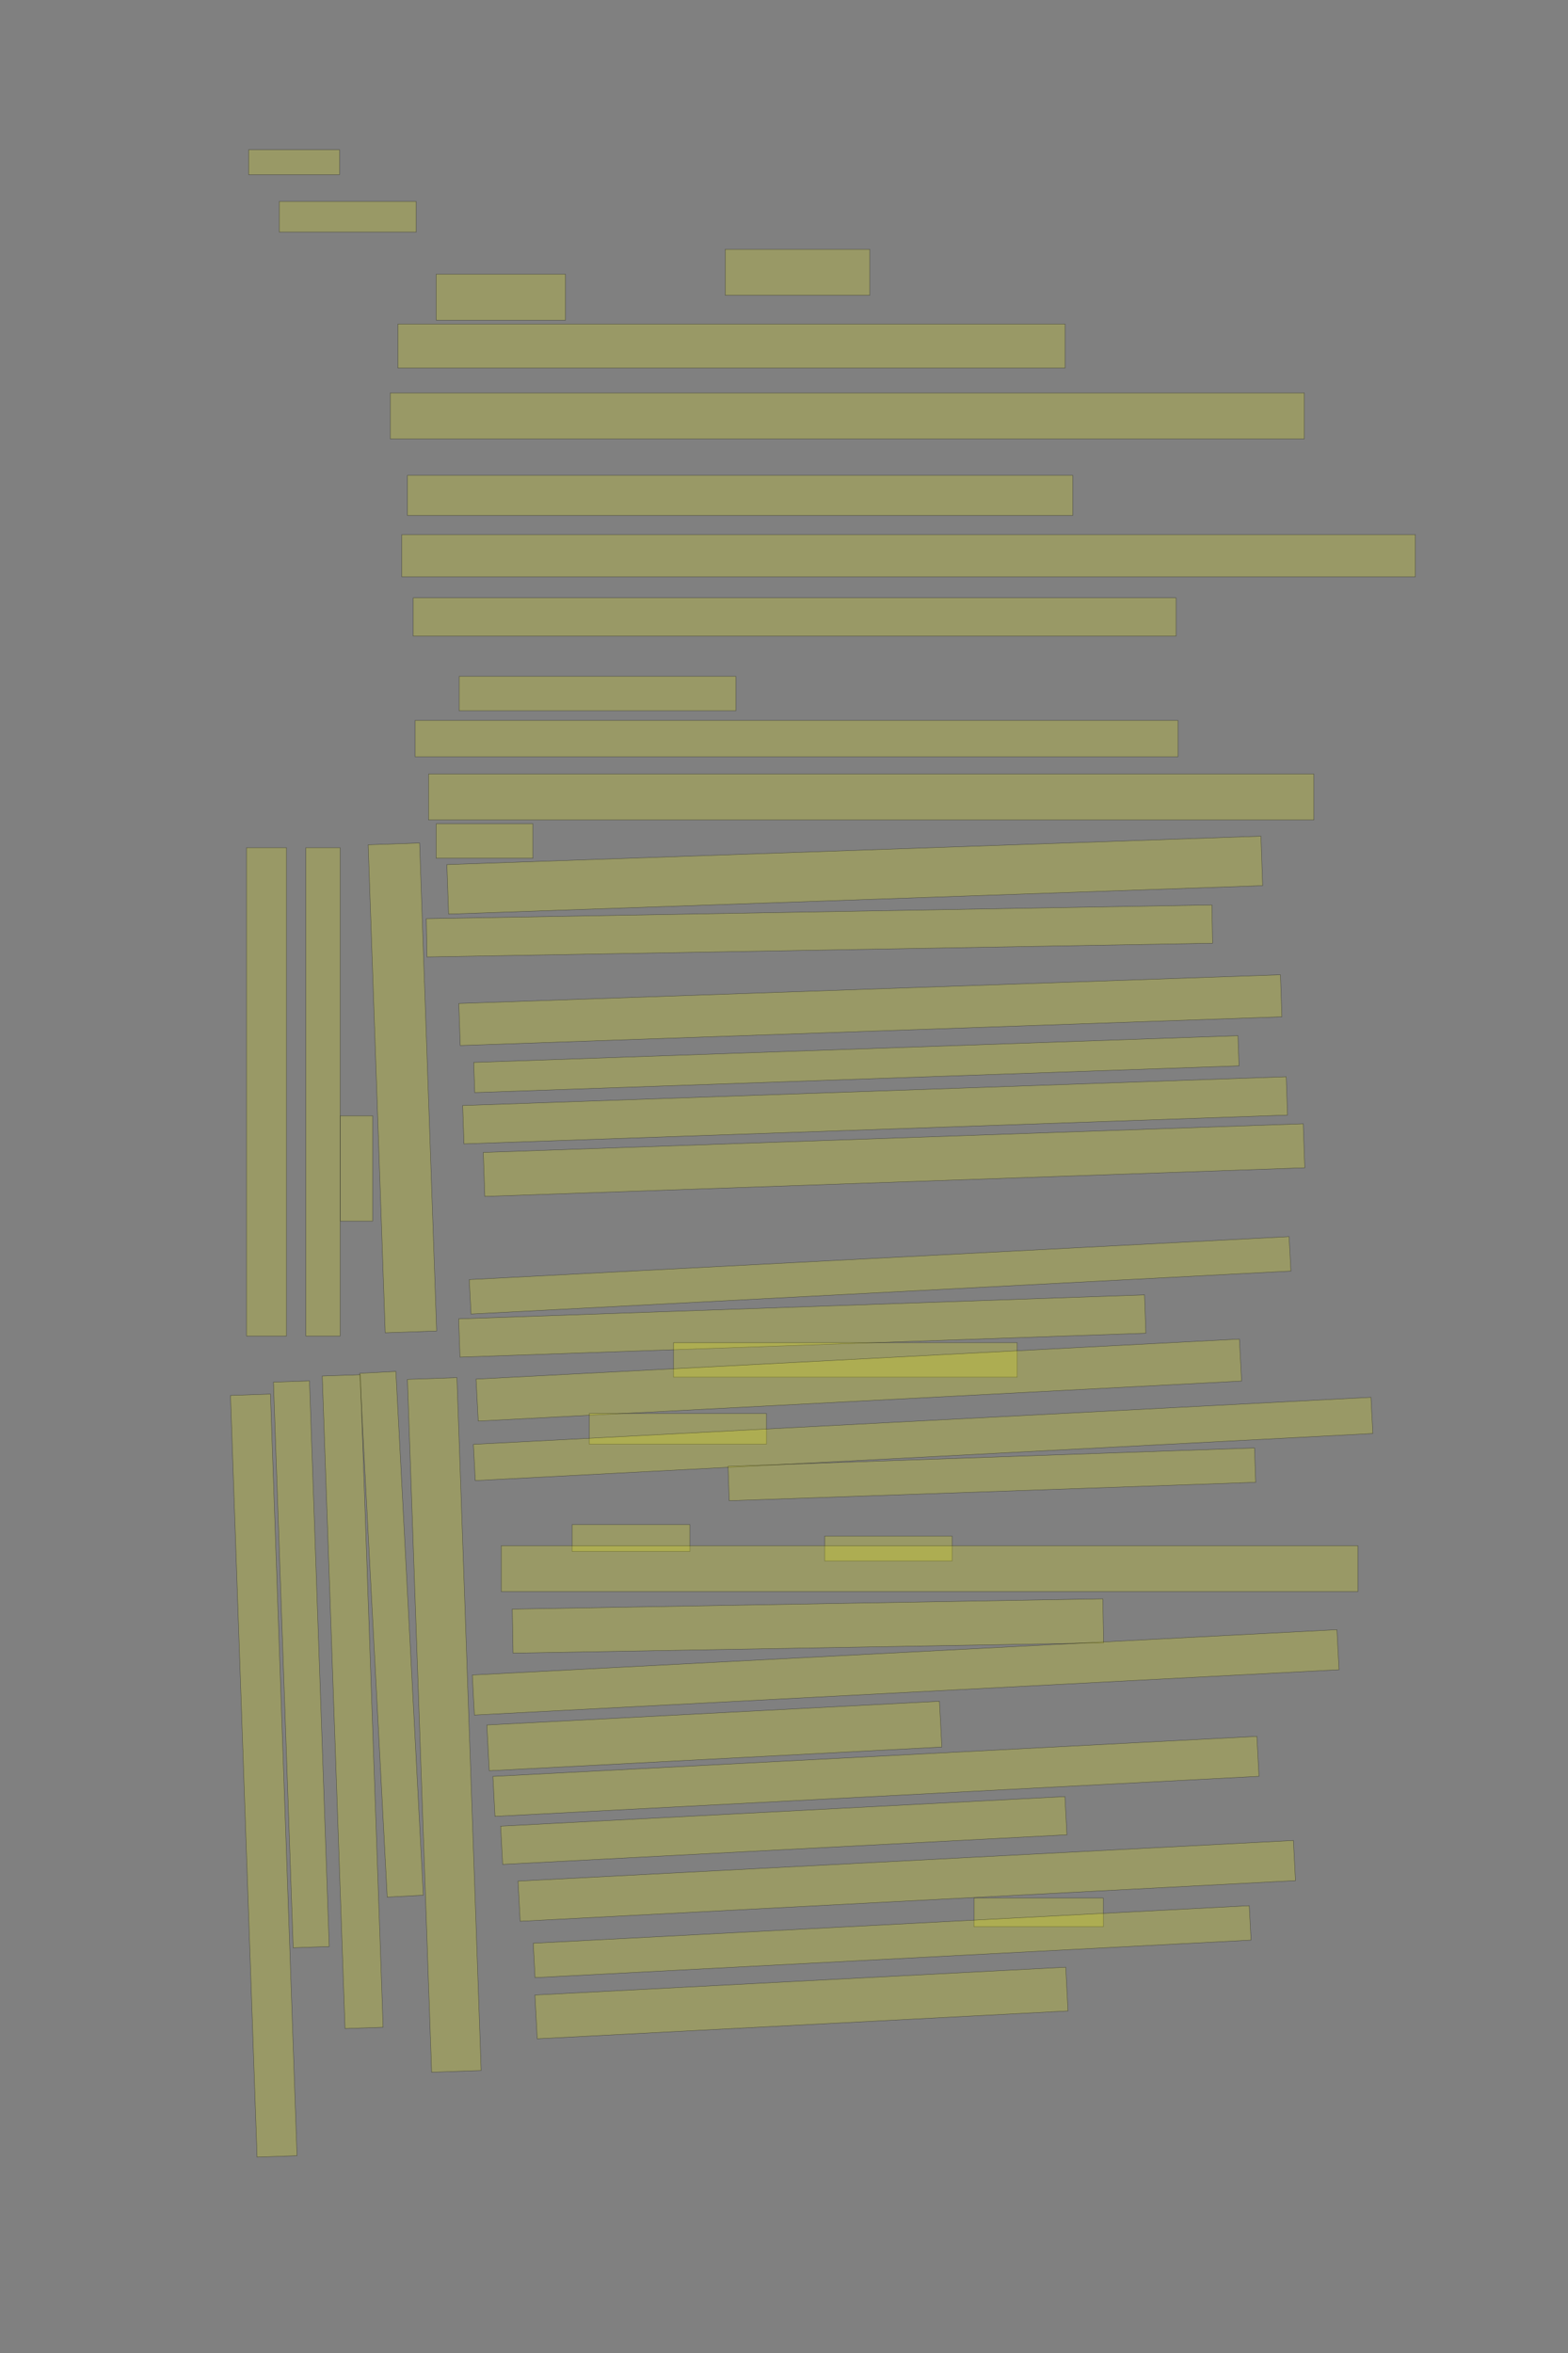 <?xml version="1.0" encoding="UTF-8" standalone="no"?><svg xmlns="http://www.w3.org/2000/svg" xmlns:xlink="http://www.w3.org/1999/xlink" height="6144" width="4096">
 <rect width="100%" height="100%" fill="#808080" stroke="none"/>
 <g>
  <title>Layer 1</title>
  <rect class=" imageannotationLine imageannotationLinked" fill="#FFFF00" fill-opacity="0.2" height="65" id="svg_4" stroke="#000000" stroke-opacity="0.5" width="237.727" x="649.453" xlink:href="#la" y="391"/>
  <rect class=" imageannotationLine imageannotationLinked" fill="#FFFF00" fill-opacity="0.2" height="80" id="svg_6" stroke="#000000" stroke-opacity="0.5" width="357.727" x="729.453" xlink:href="#lb" y="526"/>
  <rect class=" imageannotationLine imageannotationLinked" fill="#FFFF00" fill-opacity="0.2" height="120" id="svg_8" stroke="#000000" stroke-opacity="0.5" width="377.727" x="1894.453" xlink:href="#lc" y="651"/>
  <rect class=" imageannotationLine imageannotationLinked" fill="#FFFF00" fill-opacity="0.2" height="120" id="svg_10" stroke="#000000" stroke-opacity="0.5" width="337.727" x="1139.453" xlink:href="#ld" y="716"/>
  <rect class=" imageannotationLine imageannotationLinked" fill="#FFFF00" fill-opacity="0.2" height="115" id="svg_12" stroke="#000000" stroke-opacity="0.5" width="1742.727" x="1039.453" xlink:href="#le" y="846"/>
  <rect class=" imageannotationLine imageannotationLinked" fill="#FFFF00" fill-opacity="0.2" height="120" id="svg_14" stroke="#000000" stroke-opacity="0.5" width="2387.727" x="1019.453" xlink:href="#lf" y="1026"/>
  <rect class=" imageannotationLine imageannotationLinked" fill="#FFFF00" fill-opacity="0.2" height="105" id="svg_16" stroke="#000000" stroke-opacity="0.5" width="1737.727" x="1064.453" xlink:href="#lg" y="1241"/>
  <rect class=" imageannotationLine imageannotationLinked" fill="#FFFF00" fill-opacity="0.2" height="110" id="svg_18" stroke="#000000" stroke-opacity="0.5" width="2647.727" x="1049.453" xlink:href="#lh" y="1396"/>
  <rect class=" imageannotationLine imageannotationLinked" fill="#FFFF00" fill-opacity="0.2" height="100" id="svg_20" stroke="#000000" stroke-opacity="0.5" width="1992.727" x="1079.453" xlink:href="#li" y="1561"/>
  <rect class=" imageannotationLine imageannotationLinked" fill="#FFFF00" fill-opacity="0.2" height="90" id="svg_22" stroke="#000000" stroke-opacity="0.5" width="722.727" x="1199.453" xlink:href="#lj" y="1766"/>
  <rect class=" imageannotationLine imageannotationLinked" fill="#FFFF00" fill-opacity="0.2" height="95" id="svg_24" stroke="#000000" stroke-opacity="0.5" width="1992.727" x="1084.453" xlink:href="#lk" y="1881"/>
  <rect class=" imageannotationLine imageannotationLinked" fill="#FFFF00" fill-opacity="0.2" height="120" id="svg_26" stroke="#000000" stroke-opacity="0.5" width="2312.727" x="1119.453" xlink:href="#ll" y="2021"/>
  <rect class=" imageannotationLine imageannotationLinked" fill="#FFFF00" fill-opacity="0.2" height="90" id="svg_28" stroke="#000000" stroke-opacity="0.5" width="252.727" x="1139.453" xlink:href="#lm" y="2151"/>
  <rect class=" imageannotationLine imageannotationLinked" fill="#FFFF00" fill-opacity="0.2" height="129.287" id="svg_30" stroke="#000000" stroke-opacity="0.5" transform="rotate(-2, 2232.87, 2285.07)" width="2127.792" x="1168.974" xlink:href="#ln" y="2220.428"/>
  <rect class=" imageannotationLine imageannotationLinked" fill="#FFFF00" fill-opacity="0.2" height="100.005" id="svg_32" stroke="#000000" stroke-opacity="0.5" transform="rotate(-1, 2140.64, 2430.85)" width="2052.462" x="1114.408" xlink:href="#lo" y="2380.844"/>
  <rect class=" imageannotationLine imageannotationLinked" fill="#FFFF00" fill-opacity="0.2" height="109.831" id="svg_34" stroke="#000000" stroke-opacity="0.5" transform="rotate(-2, 2273.55, 2637.63)" width="2147.607" x="1199.745" xlink:href="#lp" y="2582.711"/>
  <rect class=" imageannotationLine imageannotationLinked" fill="#FFFF00" fill-opacity="0.2" height="78.803" id="svg_36" stroke="#000000" stroke-opacity="0.5" transform="rotate(-2, 2237.01, 2778.6)" width="1997.684" x="1238.169" xlink:href="#lq" y="2739.2"/>
  <rect class=" imageannotationLine imageannotationLinked" fill="#FFFF00" fill-opacity="0.2" height="100.182" id="svg_38" stroke="#000000" stroke-opacity="0.5" transform="rotate(-2, 2285.96, 2899.17)" width="2152.693" x="1209.613" xlink:href="#lr" y="2849.077"/>
  <rect class=" imageannotationLine imageannotationLinked" fill="#FFFF00" fill-opacity="0.2" height="115.003" id="svg_40" stroke="#000000" stroke-opacity="0.5" transform="rotate(-2, 2335.41, 3029.19)" width="2143.268" x="1263.77" xlink:href="#ls" y="2971.687"/>
  <rect class=" imageannotationLine imageannotationLinked" fill="#FFFF00" fill-opacity="0.2" height="90.041" id="svg_42" stroke="#000000" stroke-opacity="0.5" transform="rotate(-3, 2298.92, 3330.07)" width="2144.546" x="1226.65" xlink:href="#lt" y="3285.051"/>
  <rect class=" imageannotationLine imageannotationLinked" fill="#FFFF00" fill-opacity="0.2" height="100.09" id="svg_44" stroke="#000000" stroke-opacity="0.5" transform="rotate(-2, 2095.71, 3462.42)" width="1792.751" x="1199.335" xlink:href="#lu" y="3412.371"/>
  <rect class=" imageannotationLine imageannotationLinked" fill="#FFFF00" fill-opacity="0.2" height="90" id="svg_46" stroke="#000000" stroke-opacity="0.5" width="897.727" x="1759.453" xlink:href="#lv" y="3506"/>
  <rect class=" imageannotationLine imageannotationLinked" fill="#FFFF00" fill-opacity="0.2" height="109.752" id="svg_48" stroke="#000000" stroke-opacity="0.5" transform="rotate(-3, 2243.45, 3603.57)" width="1996.808" x="1245.048" xlink:href="#lw" y="3548.694"/>
  <rect class=" imageannotationLine imageannotationLinked" fill="#FFFF00" fill-opacity="0.2" height="80" id="svg_50" stroke="#000000" stroke-opacity="0.5" width="462.727" x="1539.453" xlink:href="#lx" y="3691"/>
  <rect class=" imageannotationLine imageannotationLinked" fill="#FFFF00" fill-opacity="0.2" height="94.734" id="svg_52" stroke="#000000" stroke-opacity="0.5" transform="rotate(-3, 2411.42, 3757.25)" width="2347.912" x="1237.461" xlink:href="#ly" y="3709.882"/>
  <rect class=" imageannotationLine imageannotationLinked" fill="#FFFF00" fill-opacity="0.2" height="89.816" id="svg_54" stroke="#000000" stroke-opacity="0.5" transform="rotate(-2, 2591, 3849.68)" width="1376.111" x="1902.945" xlink:href="#lz" y="3804.775"/>
  <rect class=" imageannotationLine imageannotationLinked" fill="#FFFF00" fill-opacity="0.2" height="70" id="svg_56" stroke="#000000" stroke-opacity="0.5" width="307.727" x="1494.453" xlink:href="#laa" y="3981"/>
  <rect class=" imageannotationLine imageannotationLinked" fill="#FFFF00" fill-opacity="0.2" height="65" id="svg_58" stroke="#000000" stroke-opacity="0.5" width="332.727" x="2154.453" xlink:href="#lab" y="4011"/>
  <rect class=" imageannotationLine imageannotationLinked" fill="#FFFF00" fill-opacity="0.2" height="120" id="svg_60" stroke="#000000" stroke-opacity="0.5" width="2237.727" x="1309.453" xlink:href="#lac" y="4035.999"/>
  <rect class=" imageannotationLine imageannotationLinked" fill="#FFFF00" fill-opacity="0.2" height="114.994" id="svg_62" stroke="#000000" stroke-opacity="0.5" transform="rotate(-1, 2110.55, 4245.62)" width="1542.938" x="1339.079" xlink:href="#lad" y="4188.12"/>
  <rect class=" imageannotationLine imageannotationLinked" fill="#FFFF00" fill-opacity="0.2" height="104.697" id="svg_64" stroke="#000000" stroke-opacity="0.5" transform="rotate(-3, 2365.86, 4366.77)" width="2261.734" x="1234.99" xlink:href="#lae" y="4314.424"/>
  <rect class=" imageannotationLine imageannotationLinked" fill="#FFFF00" fill-opacity="0.2" height="119.677" id="svg_66" stroke="#000000" stroke-opacity="0.5" transform="rotate(-3, 1866.05, 4532.96)" width="1183.869" x="1274.116" xlink:href="#laf" y="4473.117"/>
  <rect class=" imageannotationLine imageannotationLinked" fill="#FFFF00" fill-opacity="0.2" height="104.436" id="svg_68" stroke="#000000" stroke-opacity="0.5" transform="rotate(-3, 2288.18, 4638.33)" width="1998.489" x="1288.932" xlink:href="#lag" y="4586.116"/>
  <rect class=" imageannotationLine imageannotationLinked" fill="#FFFF00" fill-opacity="0.2" height="99.966" id="svg_70" stroke="#000000" stroke-opacity="0.5" transform="rotate(-3, 2047.46, 4779.63)" width="1476.082" x="1309.418" xlink:href="#lah" y="4729.645"/>
  <rect class=" imageannotationLine imageannotationLinked" fill="#FFFF00" fill-opacity="0.2" height="105" id="svg_72" stroke="#000000" stroke-opacity="0.5" transform="rotate(-3, 2368.72, 4911.21)" width="2028.131" x="1354.655" xlink:href="#lai" y="4858.708"/>
  <rect class=" imageannotationLine imageannotationLinked" fill="#FFFF00" fill-opacity="0.2" height="75" id="svg_76" stroke="#000000" stroke-opacity="0.5" width="337.727" x="2544.453" xlink:href="#laj" y="4956"/>
  <rect class=" imageannotationLine imageannotationLinked" fill="#FFFF00" fill-opacity="0.2" height="89.979" id="svg_78" stroke="#000000" stroke-opacity="0.5" transform="rotate(-3, 2330.5, 5069.97)" width="1872.934" x="1394.034" xlink:href="#lak" y="5024.978"/>
  <rect class=" imageannotationLine imageannotationLinked" fill="#FFFF00" fill-opacity="0.2" height="114.422" id="svg_80" stroke="#000000" stroke-opacity="0.5" transform="rotate(-3, 2093.66, 5230.1)" width="1388.485" x="1399.42" xlink:href="#lal" y="5172.889"/>
  <rect class=" imageannotationLine imageannotationLinked" fill="#FFFF00" fill-opacity="0.2" height="134.41" id="svg_83" stroke="#000000" stroke-opacity="0.5" transform="rotate(88, 1051.2, 2840.65)" width="1275" x="413.699" xlink:href="#lam" y="2773.447"/>
  <rect class=" imageannotationLine imageannotationLinked" fill="#FFFF00" fill-opacity="0.2" height="84.422" id="svg_85" stroke="#000000" stroke-opacity="0.5" transform="rotate(90, 931.211, 3051)" width="275" x="793.711" xlink:href="#lan" y="3008.789"/>
  <rect class=" imageannotationLine imageannotationLinked" fill="#FFFF00" fill-opacity="0.2" height="89.422" id="svg_87" stroke="#000000" stroke-opacity="0.5" transform="rotate(90, 843.711, 2851)" width="1275" x="206.211" xlink:href="#lao" y="2806.289"/>
  <rect class=" imageannotationLine imageannotationLinked" fill="#FFFF00" fill-opacity="0.2" height="104.422" id="svg_89" stroke="#000000" stroke-opacity="0.5" transform="rotate(90, 696.211, 2851)" width="1275" x="58.711" xlink:href="#lap" y="2798.789"/>
  <rect class=" imageannotationLine imageannotationLinked" fill="#FFFF00" fill-opacity="0.2" height="129.416" id="svg_93" stroke="#000000" stroke-opacity="0.5" transform="rotate(88, 1160.59, 4504.04)" width="1810.284" x="255.446" xlink:href="#laq" y="4439.337"/>
  <rect class=" imageannotationLine imageannotationLinked" fill="#FFFF00" fill-opacity="0.2" height="94.435" id="svg_95" stroke="#000000" stroke-opacity="0.5" transform="rotate(87, 1022.81, 4267.28)" width="1369.563" x="338.026" xlink:href="#lar" y="4220.064"/>
  <rect class=" imageannotationLine imageannotationLinked" fill="#FFFF00" fill-opacity="0.2" height="99.485" id="svg_97" stroke="#000000" stroke-opacity="0.5" transform="rotate(88, 921.27, 4443.24)" width="1704.999" x="68.77" xlink:href="#las" y="4393.494"/>
  <rect class=" imageannotationLine imageannotationLinked" fill="#FFFF00" fill-opacity="0.2" height="94.174" id="svg_99" stroke="#000000" stroke-opacity="0.5" transform="rotate(88, 787.179, 4345.8)" width="1477.934" x="48.213" xlink:href="#lat" y="4298.715"/>
  <rect class=" imageannotationLine imageannotationLinked" fill="#FFFF00" fill-opacity="0.2" height="104.422" id="svg_101" stroke="#000000" stroke-opacity="0.5" transform="rotate(88, 689, 4636.29)" width="1990" x="-306" xlink:href="#lau" y="4584.078"/>
 </g>

</svg>